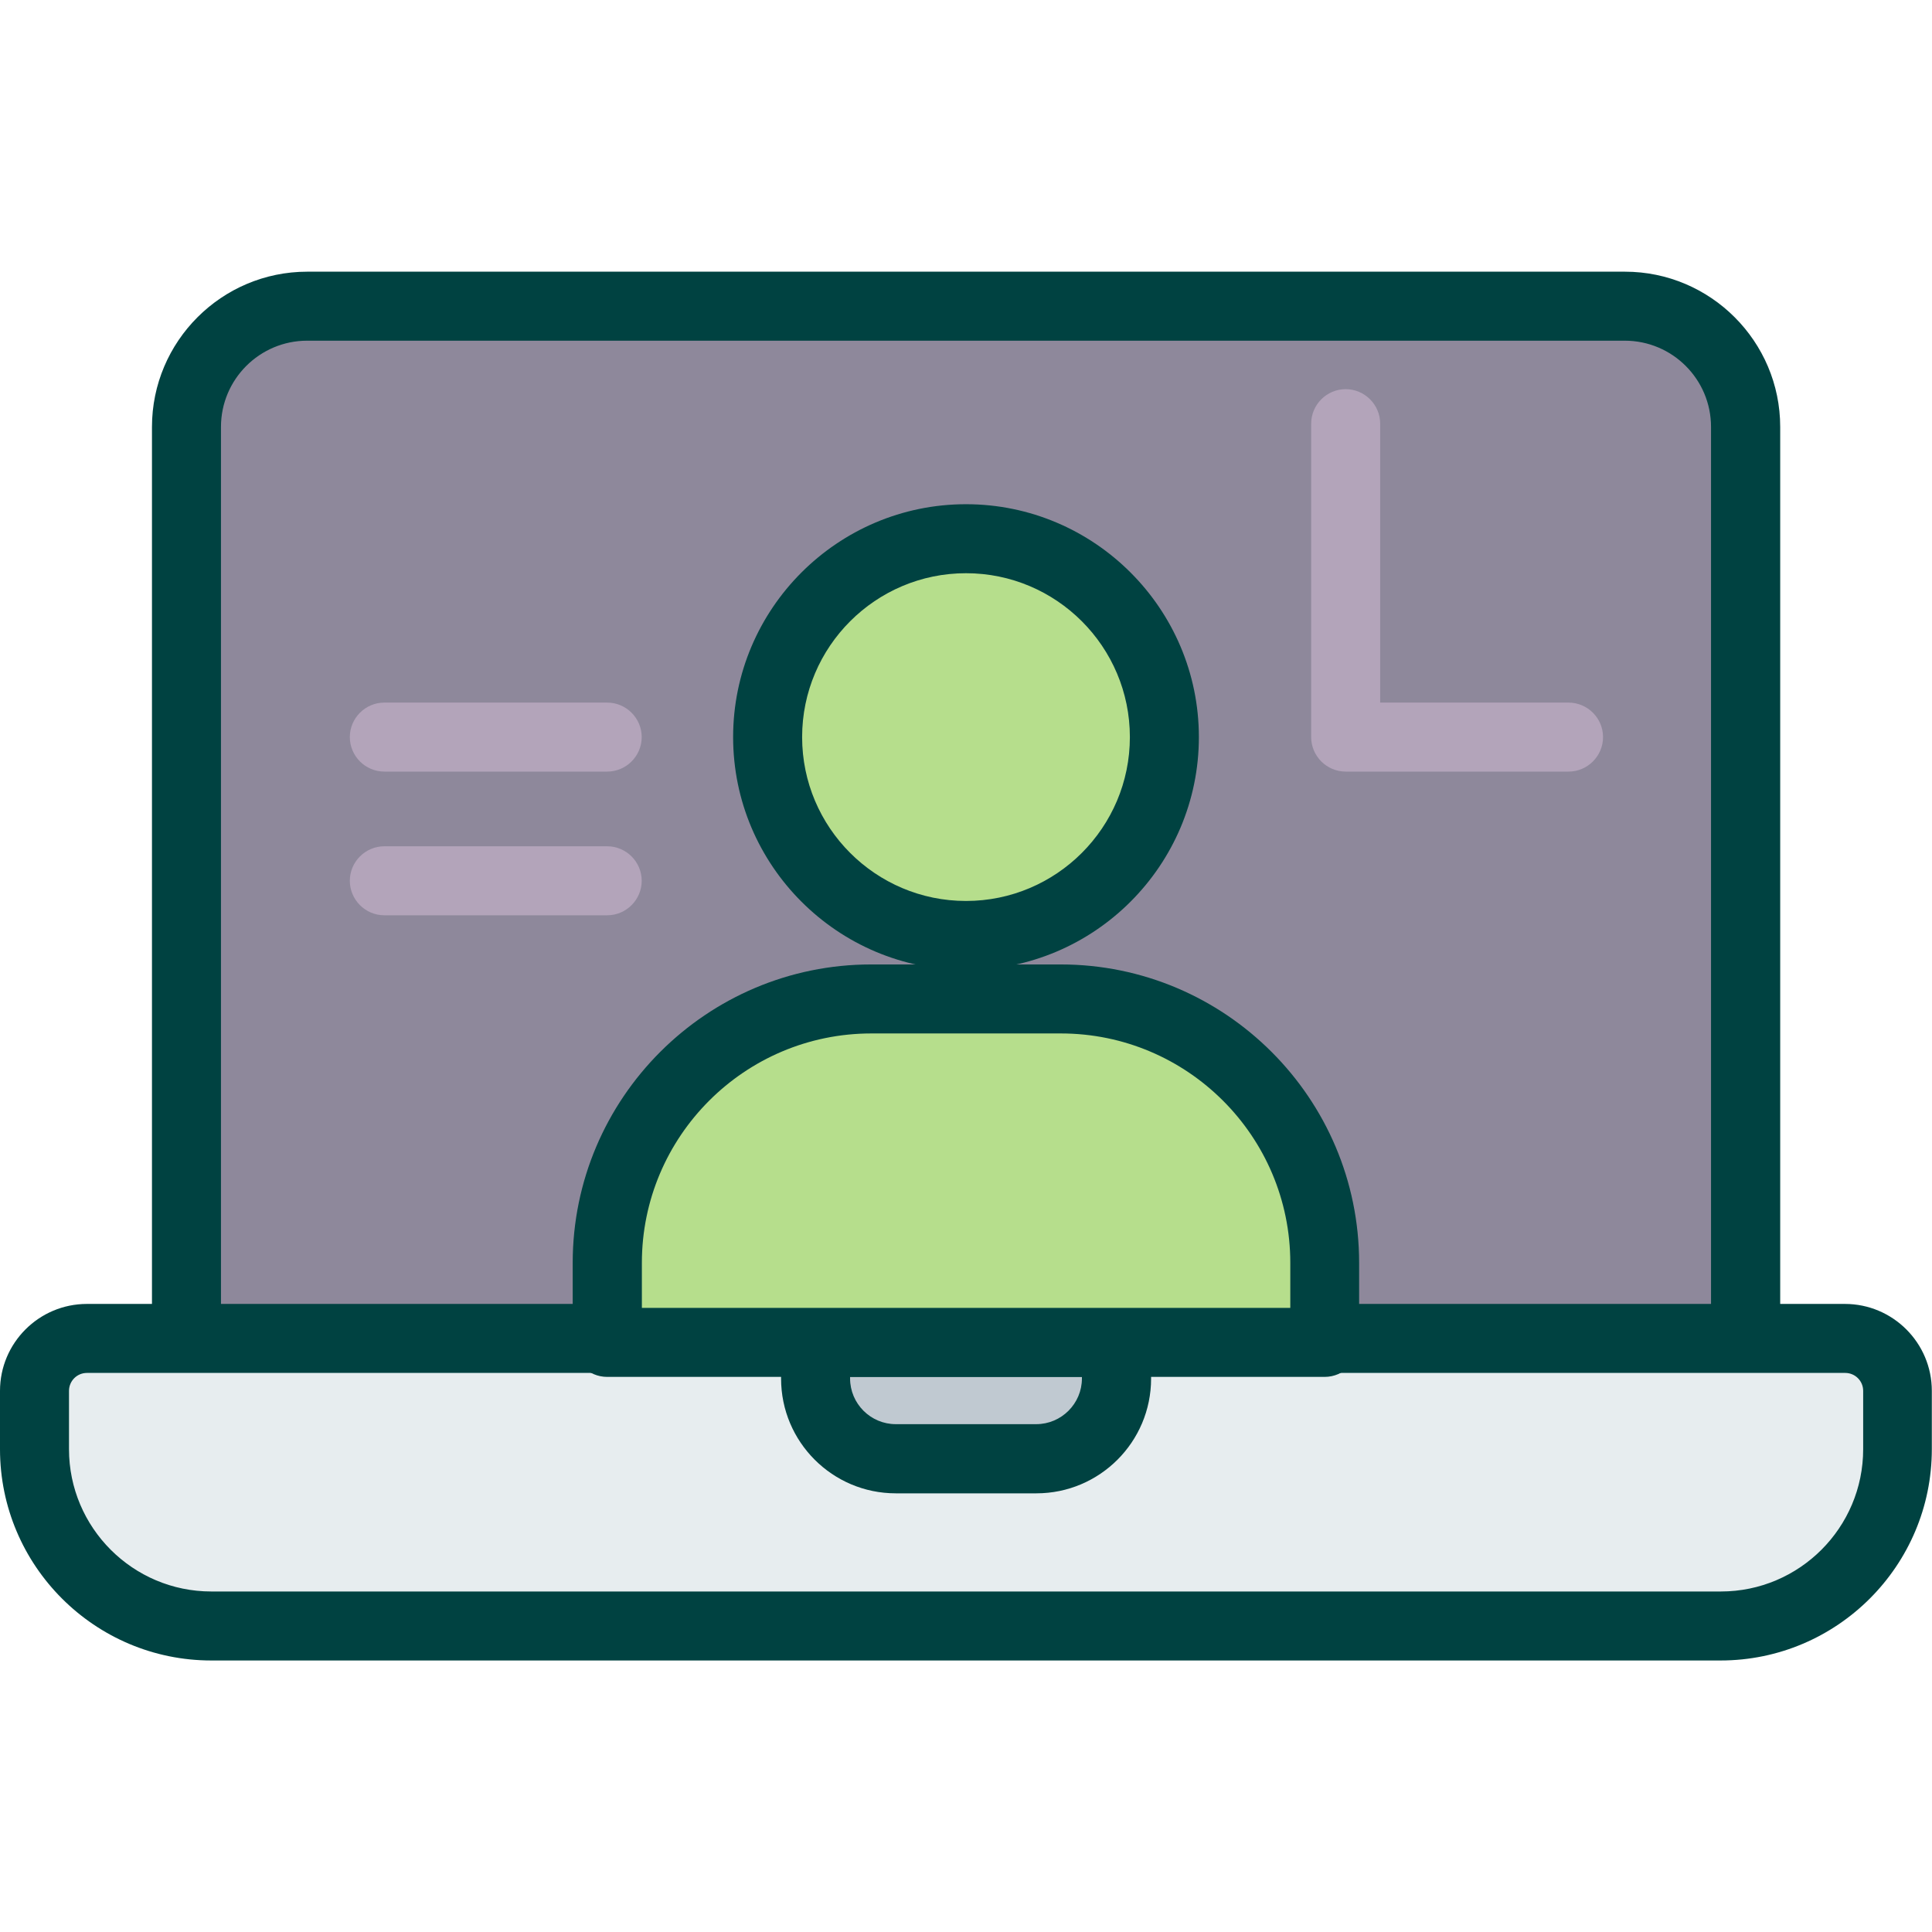 <svg xmlns="http://www.w3.org/2000/svg" id="flatten_icons" data-name="flatten icons" viewBox="0 0 112 112"><defs><style>.cls-3,.cls-4,.cls-5,.cls-7{stroke-width:0}.cls-3{fill:#b3a4ba}.cls-4{fill:#b6de8c}.cls-5{fill:#8e889b}.cls-7{fill:#004241}</style></defs><g id="visio"><path id="area" d="M0 0h112v112H0z" style="fill:none;stroke-width:0"/><g id="visio-2" data-name="visio"><path d="M17.81 17.74H94.2c3.86 0 7 3.14 7 7v53.08H10.81V24.74c0-3.86 3.14-7 7-7" class="cls-5"/><path d="M101.19 79.82H10.81c-1.1 0-2-.9-2-2V24.75c0-4.96 4.04-9 9-9H94.2c4.96 0 9 4.04 9 9v53.08c0 1.1-.9 2-2 2Zm-88.39-4h86.39V24.75c0-2.76-2.24-5-5-5H17.81c-2.76 0-5 2.24-5 5v51.08Z" class="cls-7"/><path d="M5.04 77.59h101.91c1.68 0 3.04 1.36 3.04 3.04v3.38c0 5.65-4.59 10.25-10.25 10.25H12.25C6.6 94.26 2 89.67 2 84.01v-3.38c0-1.68 1.36-3.04 3.04-3.04" style="stroke-width:0;fill:#e7edef"/><path d="M99.75 96.26h-87.5C5.5 96.26 0 90.77 0 84.01v-3.38c0-2.78 2.26-5.04 5.04-5.04h101.91c2.78 0 5.04 2.26 5.04 5.04v3.38c0 6.75-5.49 12.25-12.25 12.25ZM5.04 79.59c-.58 0-1.04.47-1.04 1.04v3.38c0 4.55 3.7 8.25 8.25 8.25h87.51c4.55 0 8.25-3.7 8.25-8.25v-3.38c0-.58-.47-1.04-1.04-1.04z" class="cls-7"/><path d="M47.28 77.82h17.45v2.09c0 2.57-2.08 4.65-4.65 4.65h-8.14c-2.57 0-4.65-2.08-4.65-4.65v-2.09Z" style="stroke-width:0;fill:#c0c9d1"/><path d="M60.07 86.57h-8.14c-3.67 0-6.65-2.98-6.65-6.65v-2.09c0-1.1.9-2 2-2h17.45c1.1 0 2 .9 2 2v2.09c0 3.67-2.98 6.65-6.65 6.65Zm-10.79-6.75v.09c0 1.46 1.19 2.65 2.65 2.65h8.14c1.46 0 2.65-1.19 2.65-2.65v-.09H49.27Z" class="cls-7"/><path d="M50.5 57.91h10.99c8.45 0 15.3 6.86 15.3 15.3v4.61h-41.6v-4.61c0-8.45 6.86-15.3 15.3-15.3Z" class="cls-4"/><path d="M76.8 79.82H35.2c-1.1 0-2-.9-2-2v-4.61c0-9.54 7.76-17.3 17.3-17.3h10.99c9.54 0 17.3 7.76 17.3 17.3v4.61c0 1.1-.9 2-2 2Zm-39.6-4h37.6v-2.61c0-7.34-5.97-13.3-13.3-13.3H50.51c-7.34 0-13.3 5.97-13.3 13.3v2.61Z" class="cls-7"/><circle cx="56" cy="42.73" r="11.5" class="cls-4"/><path d="M56 56.23c-7.44 0-13.5-6.06-13.5-13.5s6.06-13.5 13.5-13.5 13.5 6.06 13.5 13.5-6.06 13.5-13.5 13.5m0-23c-5.24 0-9.5 4.26-9.5 9.5s4.26 9.5 9.5 9.5 9.5-4.26 9.5-9.5-4.26-9.5-9.5-9.5" class="cls-7"/><path d="M35.2 44.73H22.28c-1.1 0-2-.9-2-2s.9-2 2-2H35.2c1.1 0 2 .9 2 2s-.9 2-2 2m0 8.33H22.28c-1.1 0-2-.9-2-2s.9-2 2-2H35.2c1.1 0 2 .9 2 2s-.9 2-2 2" class="cls-3"/><path d="M90.93 42.73H78.01V24.56" class="cls-5"/><path d="M90.93 44.73H78.01c-1.1 0-2-.9-2-2V24.56c0-1.1.9-2 2-2s2 .9 2 2v16.17h10.92c1.1 0 2 .9 2 2s-.9 2-2 2" class="cls-3"/></g></g></svg>